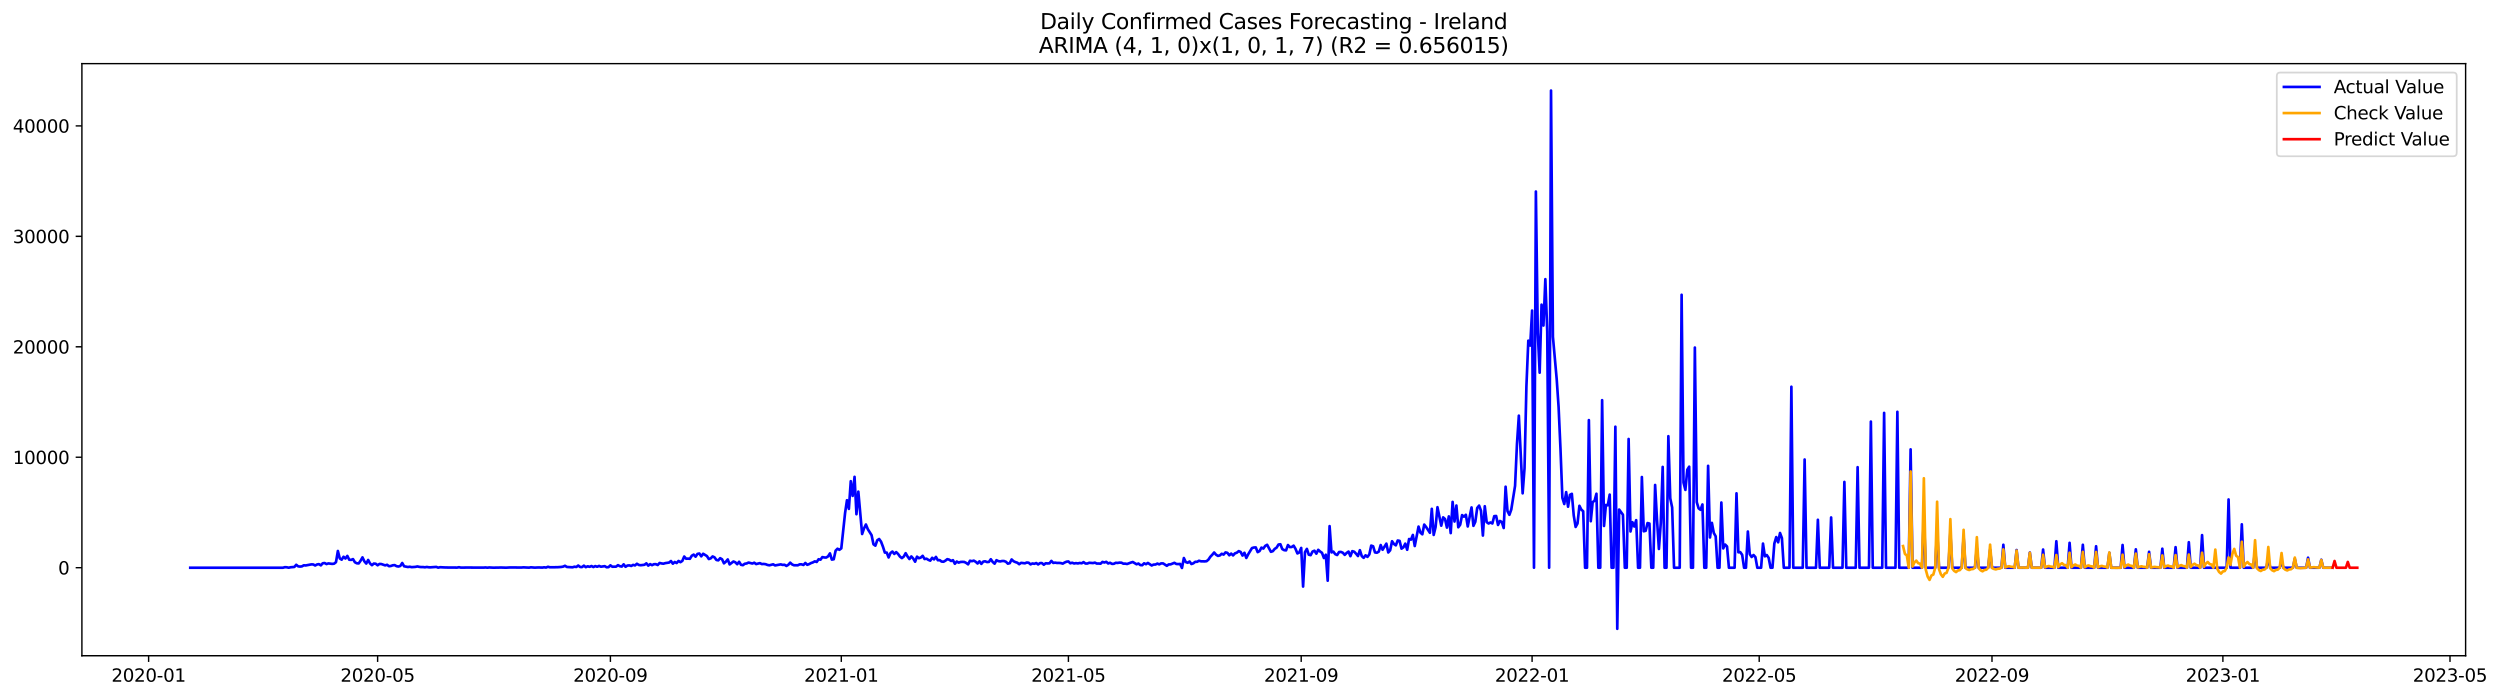 <?xml version="1.0" encoding="utf-8" standalone="no"?>
<!DOCTYPE svg PUBLIC "-//W3C//DTD SVG 1.1//EN"
  "http://www.w3.org/Graphics/SVG/1.1/DTD/svg11.dtd">
<svg xmlns:xlink="http://www.w3.org/1999/xlink" width="1404.532pt" height="392.274pt" viewBox="0 0 1404.532 392.274" xmlns="http://www.w3.org/2000/svg" version="1.1">
 <defs>
  <style type="text/css">*{stroke-linejoin: round; stroke-linecap: butt}</style>
 </defs>
 <g id="figure_1">
  <g id="patch_1">
   <path d="M 0 392.274 
L 1404.532 392.274 
L 1404.532 0 
L 0 0 
z
" style="fill: #ffffff"/>
  </g>
  <g id="axes_1">
   <g id="patch_2">
    <path d="M 46.013 368.396 
L 1385.213 368.396 
L 1385.213 35.755 
L 46.013 35.755 
z
" style="fill: #ffffff"/>
   </g>
   <g id="matplotlib.axis_1">
    <g id="xtick_1">
     <g id="line2d_1">
      <defs>
       <path id="m4a173ee95a" d="M 0 0 
L 0 3.5 
" style="stroke: #000000; stroke-width: 0.8"/>
      </defs>
      <g>
       <use xlink:href="#m4a173ee95a" x="83.493" y="368.396" style="stroke: #000000; stroke-width: 0.8"/>
      </g>
     </g>
     <g id="text_1">
      <!-- 2020-01 -->
      <g transform="translate(62.602 382.994)scale(0.1 -0.1)">
       <defs>
        <path id="DejaVuSans-32" d="M 1228 531 
L 3431 531 
L 3431 0 
L 469 0 
L 469 531 
Q 828 903 1448 1529 
Q 2069 2156 2228 2338 
Q 2531 2678 2651 2914 
Q 2772 3150 2772 3378 
Q 2772 3750 2511 3984 
Q 2250 4219 1831 4219 
Q 1534 4219 1204 4116 
Q 875 4013 500 3803 
L 500 4441 
Q 881 4594 1212 4672 
Q 1544 4750 1819 4750 
Q 2544 4750 2975 4387 
Q 3406 4025 3406 3419 
Q 3406 3131 3298 2873 
Q 3191 2616 2906 2266 
Q 2828 2175 2409 1742 
Q 1991 1309 1228 531 
z
" transform="scale(0.016)"/>
        <path id="DejaVuSans-30" d="M 2034 4250 
Q 1547 4250 1301 3770 
Q 1056 3291 1056 2328 
Q 1056 1369 1301 889 
Q 1547 409 2034 409 
Q 2525 409 2770 889 
Q 3016 1369 3016 2328 
Q 3016 3291 2770 3770 
Q 2525 4250 2034 4250 
z
M 2034 4750 
Q 2819 4750 3233 4129 
Q 3647 3509 3647 2328 
Q 3647 1150 3233 529 
Q 2819 -91 2034 -91 
Q 1250 -91 836 529 
Q 422 1150 422 2328 
Q 422 3509 836 4129 
Q 1250 4750 2034 4750 
z
" transform="scale(0.016)"/>
        <path id="DejaVuSans-2d" d="M 313 2009 
L 1997 2009 
L 1997 1497 
L 313 1497 
L 313 2009 
z
" transform="scale(0.016)"/>
        <path id="DejaVuSans-31" d="M 794 531 
L 1825 531 
L 1825 4091 
L 703 3866 
L 703 4441 
L 1819 4666 
L 2450 4666 
L 2450 531 
L 3481 531 
L 3481 0 
L 794 0 
L 794 531 
z
" transform="scale(0.016)"/>
       </defs>
       <use xlink:href="#DejaVuSans-32"/>
       <use xlink:href="#DejaVuSans-30" x="63.623"/>
       <use xlink:href="#DejaVuSans-32" x="127.246"/>
       <use xlink:href="#DejaVuSans-30" x="190.869"/>
       <use xlink:href="#DejaVuSans-2d" x="254.492"/>
       <use xlink:href="#DejaVuSans-30" x="290.576"/>
       <use xlink:href="#DejaVuSans-31" x="354.199"/>
      </g>
     </g>
    </g>
    <g id="xtick_2">
     <g id="line2d_2">
      <g>
       <use xlink:href="#m4a173ee95a" x="212.15" y="368.396" style="stroke: #000000; stroke-width: 0.8"/>
      </g>
     </g>
     <g id="text_2">
      <!-- 2020-05 -->
      <g transform="translate(191.258 382.994)scale(0.1 -0.1)">
       <defs>
        <path id="DejaVuSans-35" d="M 691 4666 
L 3169 4666 
L 3169 4134 
L 1269 4134 
L 1269 2991 
Q 1406 3038 1543 3061 
Q 1681 3084 1819 3084 
Q 2600 3084 3056 2656 
Q 3513 2228 3513 1497 
Q 3513 744 3044 326 
Q 2575 -91 1722 -91 
Q 1428 -91 1123 -41 
Q 819 9 494 109 
L 494 744 
Q 775 591 1075 516 
Q 1375 441 1709 441 
Q 2250 441 2565 725 
Q 2881 1009 2881 1497 
Q 2881 1984 2565 2268 
Q 2250 2553 1709 2553 
Q 1456 2553 1204 2497 
Q 953 2441 691 2322 
L 691 4666 
z
" transform="scale(0.016)"/>
       </defs>
       <use xlink:href="#DejaVuSans-32"/>
       <use xlink:href="#DejaVuSans-30" x="63.623"/>
       <use xlink:href="#DejaVuSans-32" x="127.246"/>
       <use xlink:href="#DejaVuSans-30" x="190.869"/>
       <use xlink:href="#DejaVuSans-2d" x="254.492"/>
       <use xlink:href="#DejaVuSans-30" x="290.576"/>
       <use xlink:href="#DejaVuSans-35" x="354.199"/>
      </g>
     </g>
    </g>
    <g id="xtick_3">
     <g id="line2d_3">
      <g>
       <use xlink:href="#m4a173ee95a" x="342.933" y="368.396" style="stroke: #000000; stroke-width: 0.8"/>
      </g>
     </g>
     <g id="text_3">
      <!-- 2020-09 -->
      <g transform="translate(322.042 382.994)scale(0.1 -0.1)">
       <defs>
        <path id="DejaVuSans-39" d="M 703 97 
L 703 672 
Q 941 559 1184 500 
Q 1428 441 1663 441 
Q 2288 441 2617 861 
Q 2947 1281 2994 2138 
Q 2813 1869 2534 1725 
Q 2256 1581 1919 1581 
Q 1219 1581 811 2004 
Q 403 2428 403 3163 
Q 403 3881 828 4315 
Q 1253 4750 1959 4750 
Q 2769 4750 3195 4129 
Q 3622 3509 3622 2328 
Q 3622 1225 3098 567 
Q 2575 -91 1691 -91 
Q 1453 -91 1209 -44 
Q 966 3 703 97 
z
M 1959 2075 
Q 2384 2075 2632 2365 
Q 2881 2656 2881 3163 
Q 2881 3666 2632 3958 
Q 2384 4250 1959 4250 
Q 1534 4250 1286 3958 
Q 1038 3666 1038 3163 
Q 1038 2656 1286 2365 
Q 1534 2075 1959 2075 
z
" transform="scale(0.016)"/>
       </defs>
       <use xlink:href="#DejaVuSans-32"/>
       <use xlink:href="#DejaVuSans-30" x="63.623"/>
       <use xlink:href="#DejaVuSans-32" x="127.246"/>
       <use xlink:href="#DejaVuSans-30" x="190.869"/>
       <use xlink:href="#DejaVuSans-2d" x="254.492"/>
       <use xlink:href="#DejaVuSans-30" x="290.576"/>
       <use xlink:href="#DejaVuSans-39" x="354.199"/>
      </g>
     </g>
    </g>
    <g id="xtick_4">
     <g id="line2d_4">
      <g>
       <use xlink:href="#m4a173ee95a" x="472.653" y="368.396" style="stroke: #000000; stroke-width: 0.8"/>
      </g>
     </g>
     <g id="text_4">
      <!-- 2021-01 -->
      <g transform="translate(451.762 382.994)scale(0.1 -0.1)">
       <use xlink:href="#DejaVuSans-32"/>
       <use xlink:href="#DejaVuSans-30" x="63.623"/>
       <use xlink:href="#DejaVuSans-32" x="127.246"/>
       <use xlink:href="#DejaVuSans-31" x="190.869"/>
       <use xlink:href="#DejaVuSans-2d" x="254.492"/>
       <use xlink:href="#DejaVuSans-30" x="290.576"/>
       <use xlink:href="#DejaVuSans-31" x="354.199"/>
      </g>
     </g>
    </g>
    <g id="xtick_5">
     <g id="line2d_5">
      <g>
       <use xlink:href="#m4a173ee95a" x="600.247" y="368.396" style="stroke: #000000; stroke-width: 0.8"/>
      </g>
     </g>
     <g id="text_5">
      <!-- 2021-05 -->
      <g transform="translate(579.355 382.994)scale(0.1 -0.1)">
       <use xlink:href="#DejaVuSans-32"/>
       <use xlink:href="#DejaVuSans-30" x="63.623"/>
       <use xlink:href="#DejaVuSans-32" x="127.246"/>
       <use xlink:href="#DejaVuSans-31" x="190.869"/>
       <use xlink:href="#DejaVuSans-2d" x="254.492"/>
       <use xlink:href="#DejaVuSans-30" x="290.576"/>
       <use xlink:href="#DejaVuSans-35" x="354.199"/>
      </g>
     </g>
    </g>
    <g id="xtick_6">
     <g id="line2d_6">
      <g>
       <use xlink:href="#m4a173ee95a" x="731.03" y="368.396" style="stroke: #000000; stroke-width: 0.8"/>
      </g>
     </g>
     <g id="text_6">
      <!-- 2021-09 -->
      <g transform="translate(710.139 382.994)scale(0.1 -0.1)">
       <use xlink:href="#DejaVuSans-32"/>
       <use xlink:href="#DejaVuSans-30" x="63.623"/>
       <use xlink:href="#DejaVuSans-32" x="127.246"/>
       <use xlink:href="#DejaVuSans-31" x="190.869"/>
       <use xlink:href="#DejaVuSans-2d" x="254.492"/>
       <use xlink:href="#DejaVuSans-30" x="290.576"/>
       <use xlink:href="#DejaVuSans-39" x="354.199"/>
      </g>
     </g>
    </g>
    <g id="xtick_7">
     <g id="line2d_7">
      <g>
       <use xlink:href="#m4a173ee95a" x="860.75" y="368.396" style="stroke: #000000; stroke-width: 0.8"/>
      </g>
     </g>
     <g id="text_7">
      <!-- 2022-01 -->
      <g transform="translate(839.859 382.994)scale(0.1 -0.1)">
       <use xlink:href="#DejaVuSans-32"/>
       <use xlink:href="#DejaVuSans-30" x="63.623"/>
       <use xlink:href="#DejaVuSans-32" x="127.246"/>
       <use xlink:href="#DejaVuSans-32" x="190.869"/>
       <use xlink:href="#DejaVuSans-2d" x="254.492"/>
       <use xlink:href="#DejaVuSans-30" x="290.576"/>
       <use xlink:href="#DejaVuSans-31" x="354.199"/>
      </g>
     </g>
    </g>
    <g id="xtick_8">
     <g id="line2d_8">
      <g>
       <use xlink:href="#m4a173ee95a" x="988.344" y="368.396" style="stroke: #000000; stroke-width: 0.8"/>
      </g>
     </g>
     <g id="text_8">
      <!-- 2022-05 -->
      <g transform="translate(967.452 382.994)scale(0.1 -0.1)">
       <use xlink:href="#DejaVuSans-32"/>
       <use xlink:href="#DejaVuSans-30" x="63.623"/>
       <use xlink:href="#DejaVuSans-32" x="127.246"/>
       <use xlink:href="#DejaVuSans-32" x="190.869"/>
       <use xlink:href="#DejaVuSans-2d" x="254.492"/>
       <use xlink:href="#DejaVuSans-30" x="290.576"/>
       <use xlink:href="#DejaVuSans-35" x="354.199"/>
      </g>
     </g>
    </g>
    <g id="xtick_9">
     <g id="line2d_9">
      <g>
       <use xlink:href="#m4a173ee95a" x="1119.127" y="368.396" style="stroke: #000000; stroke-width: 0.8"/>
      </g>
     </g>
     <g id="text_9">
      <!-- 2022-09 -->
      <g transform="translate(1098.236 382.994)scale(0.1 -0.1)">
       <use xlink:href="#DejaVuSans-32"/>
       <use xlink:href="#DejaVuSans-30" x="63.623"/>
       <use xlink:href="#DejaVuSans-32" x="127.246"/>
       <use xlink:href="#DejaVuSans-32" x="190.869"/>
       <use xlink:href="#DejaVuSans-2d" x="254.492"/>
       <use xlink:href="#DejaVuSans-30" x="290.576"/>
       <use xlink:href="#DejaVuSans-39" x="354.199"/>
      </g>
     </g>
    </g>
    <g id="xtick_10">
     <g id="line2d_10">
      <g>
       <use xlink:href="#m4a173ee95a" x="1248.847" y="368.396" style="stroke: #000000; stroke-width: 0.8"/>
      </g>
     </g>
     <g id="text_10">
      <!-- 2023-01 -->
      <g transform="translate(1227.956 382.994)scale(0.1 -0.1)">
       <defs>
        <path id="DejaVuSans-33" d="M 2597 2516 
Q 3050 2419 3304 2112 
Q 3559 1806 3559 1356 
Q 3559 666 3084 287 
Q 2609 -91 1734 -91 
Q 1441 -91 1130 -33 
Q 819 25 488 141 
L 488 750 
Q 750 597 1062 519 
Q 1375 441 1716 441 
Q 2309 441 2620 675 
Q 2931 909 2931 1356 
Q 2931 1769 2642 2001 
Q 2353 2234 1838 2234 
L 1294 2234 
L 1294 2753 
L 1863 2753 
Q 2328 2753 2575 2939 
Q 2822 3125 2822 3475 
Q 2822 3834 2567 4026 
Q 2313 4219 1838 4219 
Q 1578 4219 1281 4162 
Q 984 4106 628 3988 
L 628 4550 
Q 988 4650 1302 4700 
Q 1616 4750 1894 4750 
Q 2613 4750 3031 4423 
Q 3450 4097 3450 3541 
Q 3450 3153 3228 2886 
Q 3006 2619 2597 2516 
z
" transform="scale(0.016)"/>
       </defs>
       <use xlink:href="#DejaVuSans-32"/>
       <use xlink:href="#DejaVuSans-30" x="63.623"/>
       <use xlink:href="#DejaVuSans-32" x="127.246"/>
       <use xlink:href="#DejaVuSans-33" x="190.869"/>
       <use xlink:href="#DejaVuSans-2d" x="254.492"/>
       <use xlink:href="#DejaVuSans-30" x="290.576"/>
       <use xlink:href="#DejaVuSans-31" x="354.199"/>
      </g>
     </g>
    </g>
    <g id="xtick_11">
     <g id="line2d_11">
      <g>
       <use xlink:href="#m4a173ee95a" x="1376.44" y="368.396" style="stroke: #000000; stroke-width: 0.8"/>
      </g>
     </g>
     <g id="text_11">
      <!-- 2023-05 -->
      <g transform="translate(1355.549 382.994)scale(0.1 -0.1)">
       <use xlink:href="#DejaVuSans-32"/>
       <use xlink:href="#DejaVuSans-30" x="63.623"/>
       <use xlink:href="#DejaVuSans-32" x="127.246"/>
       <use xlink:href="#DejaVuSans-33" x="190.869"/>
       <use xlink:href="#DejaVuSans-2d" x="254.492"/>
       <use xlink:href="#DejaVuSans-30" x="290.576"/>
       <use xlink:href="#DejaVuSans-35" x="354.199"/>
      </g>
     </g>
    </g>
   </g>
   <g id="matplotlib.axis_2">
    <g id="ytick_1">
     <g id="line2d_12">
      <defs>
       <path id="m1131a92d9b" d="M 0 0 
L -3.5 0 
" style="stroke: #000000; stroke-width: 0.8"/>
      </defs>
      <g>
       <use xlink:href="#m1131a92d9b" x="46.013" y="318.947" style="stroke: #000000; stroke-width: 0.8"/>
      </g>
     </g>
     <g id="text_12">
      <!-- 0 -->
      <g transform="translate(32.65 322.746)scale(0.1 -0.1)">
       <use xlink:href="#DejaVuSans-30"/>
      </g>
     </g>
    </g>
    <g id="ytick_2">
     <g id="line2d_13">
      <g>
       <use xlink:href="#m1131a92d9b" x="46.013" y="256.892" style="stroke: #000000; stroke-width: 0.8"/>
      </g>
     </g>
     <g id="text_13">
      <!-- 10000 -->
      <g transform="translate(7.2 260.691)scale(0.1 -0.1)">
       <use xlink:href="#DejaVuSans-31"/>
       <use xlink:href="#DejaVuSans-30" x="63.623"/>
       <use xlink:href="#DejaVuSans-30" x="127.246"/>
       <use xlink:href="#DejaVuSans-30" x="190.869"/>
       <use xlink:href="#DejaVuSans-30" x="254.492"/>
      </g>
     </g>
    </g>
    <g id="ytick_3">
     <g id="line2d_14">
      <g>
       <use xlink:href="#m1131a92d9b" x="46.013" y="194.837" style="stroke: #000000; stroke-width: 0.8"/>
      </g>
     </g>
     <g id="text_14">
      <!-- 20000 -->
      <g transform="translate(7.2 198.636)scale(0.1 -0.1)">
       <use xlink:href="#DejaVuSans-32"/>
       <use xlink:href="#DejaVuSans-30" x="63.623"/>
       <use xlink:href="#DejaVuSans-30" x="127.246"/>
       <use xlink:href="#DejaVuSans-30" x="190.869"/>
       <use xlink:href="#DejaVuSans-30" x="254.492"/>
      </g>
     </g>
    </g>
    <g id="ytick_4">
     <g id="line2d_15">
      <g>
       <use xlink:href="#m1131a92d9b" x="46.013" y="132.782" style="stroke: #000000; stroke-width: 0.8"/>
      </g>
     </g>
     <g id="text_15">
      <!-- 30000 -->
      <g transform="translate(7.2 136.581)scale(0.1 -0.1)">
       <use xlink:href="#DejaVuSans-33"/>
       <use xlink:href="#DejaVuSans-30" x="63.623"/>
       <use xlink:href="#DejaVuSans-30" x="127.246"/>
       <use xlink:href="#DejaVuSans-30" x="190.869"/>
       <use xlink:href="#DejaVuSans-30" x="254.492"/>
      </g>
     </g>
    </g>
    <g id="ytick_5">
     <g id="line2d_16">
      <g>
       <use xlink:href="#m1131a92d9b" x="46.013" y="70.727" style="stroke: #000000; stroke-width: 0.8"/>
      </g>
     </g>
     <g id="text_16">
      <!-- 40000 -->
      <g transform="translate(7.2 74.526)scale(0.1 -0.1)">
       <defs>
        <path id="DejaVuSans-34" d="M 2419 4116 
L 825 1625 
L 2419 1625 
L 2419 4116 
z
M 2253 4666 
L 3047 4666 
L 3047 1625 
L 3713 1625 
L 3713 1100 
L 3047 1100 
L 3047 0 
L 2419 0 
L 2419 1100 
L 313 1100 
L 313 1709 
L 2253 4666 
z
" transform="scale(0.016)"/>
       </defs>
       <use xlink:href="#DejaVuSans-34"/>
       <use xlink:href="#DejaVuSans-30" x="63.623"/>
       <use xlink:href="#DejaVuSans-30" x="127.246"/>
       <use xlink:href="#DejaVuSans-30" x="190.869"/>
       <use xlink:href="#DejaVuSans-30" x="254.492"/>
      </g>
     </g>
    </g>
   </g>
   <g id="line2d_17">
    <path d="M 106.885 318.947 
L 158.986 318.947 
L 160.049 318.655 
L 161.112 318.705 
L 162.176 318.947 
L 163.239 318.698 
L 165.366 318.519 
L 166.429 317.302 
L 167.492 318.165 
L 168.555 318.314 
L 169.619 318.196 
L 170.682 317.588 
L 171.745 317.681 
L 174.935 317.073 
L 175.998 317.122 
L 177.062 317.706 
L 178.125 317.116 
L 179.188 316.93 
L 180.251 317.631 
L 181.315 316.452 
L 182.378 316.316 
L 183.441 316.893 
L 184.505 316.527 
L 186.631 316.806 
L 187.694 316.682 
L 188.758 315.844 
L 189.821 309.545 
L 190.884 313.74 
L 191.948 314.435 
L 193.011 312.791 
L 194.074 313.784 
L 195.137 312.319 
L 196.201 314.454 
L 197.264 314.547 
L 198.327 314.119 
L 199.391 315.887 
L 200.454 316.458 
L 201.517 316.539 
L 202.58 315.031 
L 203.644 313.138 
L 204.707 315.366 
L 205.77 316.607 
L 206.833 314.597 
L 207.897 316.551 
L 208.96 317.526 
L 210.023 316.613 
L 211.087 316.719 
L 212.15 317.575 
L 213.213 316.818 
L 214.276 316.899 
L 216.403 317.637 
L 217.466 317.302 
L 218.53 318.097 
L 219.593 317.979 
L 220.656 317.588 
L 221.719 317.482 
L 222.783 318.084 
L 223.846 318.283 
L 224.909 317.96 
L 225.972 316.303 
L 227.036 318.146 
L 229.162 318.55 
L 230.226 318.401 
L 231.289 318.63 
L 233.415 318.475 
L 234.479 318.233 
L 235.542 318.475 
L 236.605 318.593 
L 237.669 318.581 
L 238.732 318.717 
L 239.795 318.525 
L 240.858 318.711 
L 241.922 318.73 
L 245.112 318.5 
L 246.175 318.922 
L 247.238 318.667 
L 250.428 318.823 
L 256.808 318.872 
L 257.871 318.667 
L 258.934 318.897 
L 261.061 318.866 
L 263.187 318.86 
L 271.693 318.891 
L 272.757 318.804 
L 273.82 318.934 
L 274.883 318.804 
L 277.01 318.922 
L 280.2 318.878 
L 281.263 318.835 
L 283.39 318.903 
L 284.453 318.922 
L 286.579 318.798 
L 292.959 318.854 
L 294.022 318.748 
L 297.212 318.909 
L 298.275 318.723 
L 300.402 318.903 
L 302.529 318.798 
L 304.655 318.878 
L 305.718 318.717 
L 306.782 318.866 
L 307.845 318.419 
L 308.908 318.711 
L 313.161 318.667 
L 315.288 318.519 
L 316.351 318.339 
L 317.414 317.867 
L 318.478 318.525 
L 321.668 318.717 
L 322.731 318.382 
L 323.794 318.537 
L 324.857 317.73 
L 325.921 318.537 
L 326.984 318.599 
L 328.047 317.792 
L 329.111 318.649 
L 330.174 318.146 
L 331.237 318.456 
L 332.3 317.997 
L 333.364 318.568 
L 334.427 318.034 
L 335.49 318.419 
L 336.554 317.941 
L 337.617 318.388 
L 339.743 318.066 
L 340.807 318.698 
L 341.87 318.63 
L 342.933 317.619 
L 343.996 318.394 
L 346.123 318.345 
L 347.186 317.513 
L 348.25 318.09 
L 349.313 318.314 
L 350.376 317.048 
L 351.439 318.425 
L 352.503 317.73 
L 353.566 317.637 
L 354.629 317.96 
L 355.693 317.364 
L 356.756 317.662 
L 357.819 316.731 
L 358.882 317.395 
L 359.946 317.557 
L 362.072 317.29 
L 363.135 316.496 
L 364.199 317.78 
L 365.262 316.942 
L 366.325 317.513 
L 367.389 316.967 
L 368.452 316.955 
L 369.515 317.426 
L 370.578 316.278 
L 371.642 316.545 
L 372.705 316.694 
L 373.768 316.371 
L 375.895 316.055 
L 376.958 315.192 
L 378.021 316.688 
L 379.085 315.738 
L 380.148 316.316 
L 381.211 315.155 
L 382.275 315.832 
L 383.338 315.118 
L 384.401 312.673 
L 385.464 313.895 
L 386.528 313.84 
L 387.591 313.933 
L 388.654 312.22 
L 389.717 311.587 
L 390.781 312.754 
L 391.844 311.184 
L 392.907 310.979 
L 393.971 312.549 
L 395.034 311.109 
L 397.16 312.406 
L 398.224 314.075 
L 399.287 313.691 
L 400.35 312.617 
L 401.414 313.12 
L 402.477 314.603 
L 403.54 314.808 
L 404.603 313.591 
L 405.667 314.218 
L 406.73 316.483 
L 407.793 315.558 
L 408.856 314.305 
L 409.92 317.097 
L 412.046 315.453 
L 413.11 315.894 
L 414.173 316.98 
L 415.236 315.602 
L 416.299 317.302 
L 417.363 317.519 
L 418.426 316.725 
L 419.489 316.558 
L 420.553 316.049 
L 422.679 316.607 
L 423.742 316.136 
L 424.806 316.899 
L 426.932 316.371 
L 427.996 316.905 
L 429.059 316.831 
L 430.122 316.973 
L 431.185 317.395 
L 432.249 317.588 
L 434.375 317.042 
L 435.438 317.675 
L 438.628 317.066 
L 439.692 317.371 
L 440.755 317.284 
L 441.818 317.941 
L 442.881 317.315 
L 443.945 316.111 
L 445.008 317.097 
L 446.071 317.569 
L 448.198 317.594 
L 449.261 317.066 
L 450.324 317.06 
L 451.388 317.402 
L 452.451 316.285 
L 453.514 317.308 
L 454.577 316.918 
L 455.641 316.334 
L 456.704 315.962 
L 457.767 315.372 
L 458.831 315.707 
L 459.894 314.193 
L 460.957 314.448 
L 462.02 312.983 
L 463.084 313.194 
L 464.147 313.25 
L 465.21 312.586 
L 466.274 310.904 
L 467.337 314.386 
L 468.4 314.199 
L 469.463 309.359 
L 470.527 308.286 
L 471.59 308.881 
L 472.653 308.068 
L 474.78 288.161 
L 475.843 281.031 
L 476.906 285.902 
L 477.97 270.345 
L 479.033 278.592 
L 480.096 267.894 
L 481.159 288.893 
L 482.223 276.216 
L 484.349 300.008 
L 485.413 296.899 
L 486.476 294.665 
L 487.539 297.283 
L 489.666 300.665 
L 490.729 305.81 
L 491.792 306.561 
L 492.856 303.526 
L 493.919 302.825 
L 494.982 304.32 
L 496.045 307.125 
L 497.109 310.445 
L 498.172 310.451 
L 499.235 313.188 
L 500.298 310.687 
L 501.362 309.868 
L 502.425 311.208 
L 503.488 310.191 
L 504.552 311.227 
L 505.615 312.704 
L 506.678 313.542 
L 507.741 312.704 
L 508.805 310.793 
L 509.868 312.623 
L 510.931 314.075 
L 511.995 312.617 
L 513.058 313.802 
L 514.121 315.577 
L 515.184 312.747 
L 516.248 313.598 
L 517.311 313.244 
L 518.374 312.27 
L 519.438 314.069 
L 520.501 313.858 
L 521.564 314.535 
L 522.627 314.988 
L 523.691 313.387 
L 524.754 314.274 
L 525.817 312.878 
L 526.88 314.733 
L 527.944 314.69 
L 529.007 315.49 
L 530.07 315.596 
L 531.134 314.988 
L 532.197 314.15 
L 533.26 314.423 
L 534.323 315.149 
L 535.387 314.721 
L 536.45 316.731 
L 537.513 315.478 
L 538.577 316.092 
L 539.64 315.72 
L 540.703 315.658 
L 541.766 315.72 
L 542.83 316.266 
L 543.893 317.048 
L 544.956 315.031 
L 546.019 315.279 
L 547.083 314.969 
L 548.146 315.608 
L 549.209 316.57 
L 550.273 315.379 
L 551.336 316.793 
L 552.399 315.521 
L 553.462 315.341 
L 554.526 315.782 
L 555.589 315.689 
L 556.652 314.181 
L 557.716 315.72 
L 558.779 316.682 
L 559.842 314.727 
L 560.905 315.261 
L 561.969 315.416 
L 563.032 315.161 
L 564.095 315.199 
L 565.159 315.614 
L 566.222 316.675 
L 567.285 316.402 
L 568.348 314.317 
L 569.412 315.304 
L 570.475 315.794 
L 571.538 316.136 
L 572.601 316.973 
L 573.665 316.21 
L 575.791 316.477 
L 576.855 316.036 
L 577.918 316.148 
L 578.981 317.073 
L 580.044 316.558 
L 581.108 316.75 
L 582.171 316.334 
L 583.234 317.104 
L 584.298 316.359 
L 585.361 316.347 
L 586.424 317.271 
L 587.487 316.446 
L 588.551 316.551 
L 589.614 316.477 
L 590.677 315.13 
L 591.74 316.26 
L 592.804 316.086 
L 593.867 316.285 
L 594.93 316.241 
L 595.994 316.34 
L 597.057 316.663 
L 598.12 316.036 
L 599.183 315.571 
L 600.247 315.428 
L 601.31 316.458 
L 602.373 316.142 
L 603.437 316.576 
L 604.5 316.371 
L 605.563 316.545 
L 606.626 316.278 
L 607.69 316.471 
L 608.753 315.807 
L 609.816 316.589 
L 610.88 316.601 
L 611.943 316.179 
L 614.069 316.34 
L 615.133 316.086 
L 616.196 316.62 
L 617.259 316.595 
L 618.322 316.682 
L 619.386 315.683 
L 620.449 316.03 
L 621.512 315.639 
L 622.576 316.564 
L 623.639 316.173 
L 624.702 316.781 
L 625.765 316.756 
L 626.829 316.185 
L 627.892 316.266 
L 628.955 316.086 
L 630.019 316.117 
L 631.082 316.669 
L 632.145 316.651 
L 633.208 316.855 
L 635.335 316.061 
L 636.398 315.738 
L 638.525 317.004 
L 639.588 316.607 
L 640.651 317.464 
L 641.715 317.538 
L 642.778 316.477 
L 643.841 316.967 
L 644.904 316.272 
L 647.031 317.693 
L 648.094 317.191 
L 649.158 317.166 
L 650.221 316.632 
L 651.284 317.073 
L 652.347 316.508 
L 653.411 316.508 
L 655.537 317.867 
L 656.601 317.097 
L 657.664 317.06 
L 659.79 316.198 
L 660.854 316.837 
L 661.917 316.905 
L 662.98 316.824 
L 664.043 319.089 
L 665.107 313.511 
L 666.17 315.769 
L 667.233 316.167 
L 668.297 315.459 
L 669.36 316.868 
L 670.423 316.483 
L 671.486 315.639 
L 672.55 315.639 
L 673.613 315.031 
L 674.676 315.341 
L 676.803 315.397 
L 677.866 315.292 
L 678.929 314.373 
L 679.993 312.778 
L 681.056 311.686 
L 682.119 310.402 
L 683.182 311.63 
L 684.246 312.301 
L 685.309 312.059 
L 686.372 311.128 
L 687.436 311.575 
L 688.499 310.346 
L 689.562 310.6 
L 690.625 311.959 
L 691.689 311.028 
L 692.752 312.034 
L 693.815 310.873 
L 694.879 310.501 
L 695.942 309.632 
L 697.005 310.091 
L 698.068 312.133 
L 699.132 310.557 
L 700.195 313.461 
L 701.258 311.395 
L 703.385 307.895 
L 704.448 307.603 
L 705.511 307.547 
L 706.575 310.191 
L 707.638 309.583 
L 708.701 307.659 
L 709.764 308.193 
L 710.828 306.672 
L 711.891 306.077 
L 714.018 310.005 
L 715.081 309.663 
L 716.144 308.373 
L 717.207 307.665 
L 718.271 305.928 
L 719.334 305.76 
L 720.397 308.472 
L 721.461 309.08 
L 722.524 309.198 
L 723.587 306.219 
L 724.65 307.367 
L 725.714 307.311 
L 726.777 306.554 
L 727.84 308.36 
L 728.903 310.929 
L 729.967 310.371 
L 731.03 307.845 
L 732.093 329.539 
L 733.157 310.216 
L 734.22 308.379 
L 735.283 311.624 
L 736.346 311.897 
L 737.41 309.856 
L 738.473 309.409 
L 739.536 311.06 
L 740.6 308.9 
L 741.663 309.849 
L 742.726 310.594 
L 743.789 313.504 
L 744.853 311.649 
L 745.916 326.244 
L 746.979 295.583 
L 748.043 310.346 
L 749.106 309.911 
L 750.169 311.351 
L 751.232 311.81 
L 752.296 310.135 
L 753.359 310.079 
L 754.422 310.544 
L 755.485 311.73 
L 756.549 310.662 
L 757.612 309.893 
L 758.675 312.468 
L 759.739 309.657 
L 760.802 309.967 
L 761.865 311.084 
L 762.928 312.387 
L 763.992 309.105 
L 765.055 312.425 
L 766.118 313.405 
L 767.182 311.972 
L 768.245 312.853 
L 769.308 311.463 
L 770.371 306.523 
L 771.435 306.908 
L 772.498 310.358 
L 773.561 310.526 
L 774.624 309.911 
L 775.688 306.219 
L 776.751 308.857 
L 778.878 305.419 
L 779.941 310.383 
L 781.004 309.167 
L 782.067 304.072 
L 783.131 305.623 
L 784.194 306.374 
L 785.257 303.65 
L 786.321 303.886 
L 787.384 308.242 
L 788.447 307.498 
L 789.51 305.419 
L 790.574 308.869 
L 791.637 302.825 
L 792.7 303.179 
L 793.764 300.541 
L 794.827 306.765 
L 796.953 295.844 
L 798.017 299.25 
L 799.08 300.181 
L 800.143 294.727 
L 801.206 296.079 
L 803.333 299.331 
L 804.396 285.865 
L 805.46 300.529 
L 806.523 296.129 
L 807.586 284.953 
L 809.713 295.335 
L 810.776 290.662 
L 811.839 291.599 
L 812.903 296.408 
L 813.966 290.116 
L 815.029 299.505 
L 816.092 281.968 
L 817.156 293.002 
L 818.219 284.01 
L 819.282 296.228 
L 820.345 294.801 
L 821.409 289.39 
L 822.472 290.284 
L 823.535 289.216 
L 824.599 295.769 
L 826.725 285.077 
L 827.788 295.428 
L 828.852 293.138 
L 829.915 285.387 
L 830.978 284.059 
L 832.042 286.951 
L 833.105 300.883 
L 834.168 284.413 
L 835.231 293.343 
L 836.295 294.106 
L 837.358 293.523 
L 838.421 294.1 
L 839.485 289.986 
L 840.548 289.886 
L 841.611 294.925 
L 842.674 292.697 
L 843.738 293.25 
L 844.801 296.638 
L 845.864 273.442 
L 846.927 287.15 
L 847.991 289.235 
L 849.054 286.25 
L 851.181 272.958 
L 852.244 249.557 
L 853.307 233.528 
L 855.434 277.153 
L 856.497 263.06 
L 857.56 217.003 
L 858.624 191.399 
L 859.687 194.154 
L 860.75 174.477 
L 861.813 318.947 
L 862.877 107.606 
L 863.94 186.757 
L 865.003 209.382 
L 866.066 171.15 
L 867.13 182.885 
L 868.193 156.847 
L 869.256 186.248 
L 870.32 318.947 
L 871.383 50.876 
L 872.446 189.196 
L 874.573 213.05 
L 875.636 228.626 
L 876.699 252.219 
L 877.763 279.672 
L 878.826 283.16 
L 879.889 276.482 
L 880.952 284.674 
L 882.016 278.009 
L 883.079 277.438 
L 884.142 289.589 
L 885.206 296.036 
L 886.269 294.087 
L 887.332 284.165 
L 888.395 286.275 
L 889.459 287.243 
L 890.522 318.947 
L 891.585 318.947 
L 892.648 236.023 
L 893.712 292.834 
L 894.775 282.086 
L 895.838 281.335 
L 896.902 277.388 
L 897.965 318.947 
L 899.028 318.947 
L 900.091 224.822 
L 901.155 295.49 
L 902.218 283.718 
L 903.281 283.892 
L 904.345 277.879 
L 905.408 318.947 
L 906.471 318.947 
L 907.534 239.734 
L 908.598 353.276 
L 909.661 286.281 
L 911.787 289.191 
L 912.851 318.947 
L 913.914 318.947 
L 914.977 246.628 
L 916.041 298.593 
L 917.104 293.374 
L 918.167 295.806 
L 919.23 292.238 
L 920.294 318.947 
L 921.357 318.947 
L 922.42 268 
L 923.484 298.481 
L 924.547 298.208 
L 925.61 293.858 
L 926.673 294.156 
L 927.737 318.947 
L 928.8 318.947 
L 929.863 272.461 
L 930.927 291.922 
L 931.99 308.41 
L 933.053 293.771 
L 934.116 262.322 
L 935.18 318.947 
L 936.243 318.947 
L 937.306 245.058 
L 938.369 279.964 
L 939.433 285.114 
L 940.496 318.947 
L 943.686 318.947 
L 944.749 165.609 
L 945.812 271.115 
L 946.876 275.235 
L 947.939 263.91 
L 949.002 262.185 
L 950.066 318.947 
L 951.129 318.947 
L 952.192 195.259 
L 953.255 282.117 
L 954.319 285.623 
L 955.382 286.411 
L 956.445 283.42 
L 957.508 318.947 
L 958.572 318.947 
L 959.635 261.707 
L 960.698 301.956 
L 961.762 293.759 
L 962.825 299.399 
L 963.888 301.304 
L 964.951 318.947 
L 966.015 318.947 
L 967.078 282.322 
L 968.141 308.099 
L 969.205 305.94 
L 970.268 307.007 
L 971.331 318.947 
L 974.521 318.947 
L 975.584 277.159 
L 976.648 310.29 
L 977.711 310.197 
L 978.774 311.73 
L 979.837 318.947 
L 980.901 318.947 
L 981.964 298.617 
L 983.027 311.357 
L 984.09 312.927 
L 985.154 311.823 
L 986.217 312.996 
L 987.28 318.947 
L 989.407 318.947 
L 990.47 305.394 
L 991.533 312.549 
L 992.597 311.829 
L 993.66 313.43 
L 994.723 318.947 
L 995.787 318.947 
L 996.85 305.344 
L 997.913 301.739 
L 998.976 304.68 
L 1000.04 299.437 
L 1001.103 302.316 
L 1002.166 318.947 
L 1005.356 318.947 
L 1006.419 217.276 
L 1007.483 318.947 
L 1012.799 318.947 
L 1013.862 258.151 
L 1014.926 318.947 
L 1020.242 318.947 
L 1021.305 292.027 
L 1022.369 318.947 
L 1027.685 318.947 
L 1028.748 290.718 
L 1029.811 318.947 
L 1035.128 318.947 
L 1036.191 270.761 
L 1037.254 318.947 
L 1042.571 318.947 
L 1043.634 262.47 
L 1044.697 318.947 
L 1050.014 318.947 
L 1051.077 236.854 
L 1052.14 318.947 
L 1057.457 318.947 
L 1058.52 231.964 
L 1059.583 318.947 
L 1064.9 318.947 
L 1065.963 231.362 
L 1067.026 318.947 
L 1072.343 318.947 
L 1073.406 252.461 
L 1074.469 318.947 
L 1079.786 318.947 
L 1080.849 289.737 
L 1081.912 318.947 
L 1087.229 318.947 
L 1088.292 297.606 
L 1089.355 318.947 
L 1094.671 318.947 
L 1095.735 299.176 
L 1096.798 318.947 
L 1102.114 318.947 
L 1103.178 301.664 
L 1104.241 318.947 
L 1109.557 318.947 
L 1110.621 308.013 
L 1111.684 318.947 
L 1117 318.947 
L 1118.064 308.906 
L 1119.127 318.947 
L 1124.443 318.947 
L 1125.507 306.052 
L 1126.57 318.947 
L 1131.886 318.947 
L 1132.95 309.012 
L 1134.013 318.947 
L 1139.329 318.947 
L 1140.392 310.427 
L 1141.456 318.947 
L 1146.772 318.947 
L 1147.835 308.739 
L 1148.899 318.947 
L 1154.215 318.947 
L 1155.278 304.085 
L 1156.342 318.947 
L 1161.658 318.947 
L 1162.721 304.966 
L 1163.785 318.947 
L 1169.101 318.947 
L 1170.164 306.064 
L 1171.228 318.947 
L 1176.544 318.947 
L 1177.607 306.896 
L 1178.671 318.947 
L 1183.987 318.947 
L 1185.05 310.594 
L 1186.113 318.947 
L 1191.43 318.947 
L 1192.493 306.176 
L 1193.556 318.947 
L 1198.873 318.947 
L 1199.936 308.627 
L 1200.999 318.947 
L 1206.316 318.947 
L 1207.379 310.005 
L 1208.442 318.947 
L 1213.759 318.947 
L 1214.822 308.267 
L 1215.885 318.947 
L 1221.202 318.947 
L 1222.265 307.398 
L 1223.328 318.947 
L 1228.645 318.947 
L 1229.708 304.624 
L 1230.771 318.947 
L 1236.088 318.947 
L 1237.151 300.634 
L 1238.214 318.947 
L 1250.974 318.947 
L 1252.037 280.603 
L 1253.1 318.947 
L 1258.416 318.947 
L 1259.48 294.572 
L 1260.543 318.947 
L 1265.859 318.947 
L 1266.923 309.192 
L 1267.986 318.947 
L 1273.302 318.947 
L 1274.366 313.325 
L 1275.429 318.947 
L 1280.745 318.947 
L 1281.809 315.447 
L 1282.872 318.947 
L 1288.188 318.947 
L 1289.252 313.982 
L 1290.315 318.947 
L 1295.631 318.947 
L 1296.695 313.325 
L 1297.758 318.947 
L 1303.074 318.947 
L 1304.137 314.473 
L 1305.201 318.947 
L 1309.454 318.947 
L 1309.454 318.947 
" clip-path="url(#p85fdf2cfb3)" style="fill: none; stroke: #0000ff; stroke-width: 1.5; stroke-linecap: square"/>
   </g>
   <g id="line2d_18">
    <path d="M 1069.153 306.789 
L 1070.216 311.232 
L 1071.279 312.058 
L 1072.343 318.915 
L 1073.406 264.874 
L 1074.469 318.304 
L 1075.532 316.014 
L 1076.596 314.972 
L 1077.659 316.431 
L 1078.722 316.681 
L 1079.786 318.929 
L 1080.849 268.701 
L 1081.912 319.995 
L 1082.975 323.916 
L 1084.039 325.802 
L 1085.102 323.322 
L 1086.165 322.781 
L 1087.229 318.937 
L 1088.292 281.876 
L 1089.355 319.732 
L 1090.418 322.663 
L 1091.482 324.068 
L 1092.545 322.213 
L 1093.608 321.814 
L 1094.671 318.941 
L 1095.735 291.658 
L 1096.798 319.322 
L 1097.861 320.723 
L 1098.925 321.396 
L 1099.988 320.509 
L 1101.051 320.317 
L 1102.114 318.943 
L 1103.178 297.66 
L 1104.241 319.146 
L 1105.304 319.893 
L 1106.368 320.252 
L 1107.431 319.779 
L 1108.494 319.677 
L 1109.557 318.945 
L 1110.621 301.792 
L 1111.684 319.259 
L 1112.747 320.416 
L 1113.811 320.968 
L 1114.874 320.235 
L 1115.937 320.081 
L 1117 318.946 
L 1118.064 306.006 
L 1119.127 319.092 
L 1120.19 319.632 
L 1121.253 319.889 
L 1122.317 319.548 
L 1123.38 319.475 
L 1124.443 318.946 
L 1125.507 308.656 
L 1126.57 318.815 
L 1127.633 318.331 
L 1128.696 318.103 
L 1129.76 318.409 
L 1130.823 318.472 
L 1131.886 318.946 
L 1132.95 309.313 
L 1134.013 318.931 
L 1136.139 318.85 
L 1139.329 318.947 
L 1140.392 310.559 
L 1141.456 318.94 
L 1145.709 318.923 
L 1146.772 318.947 
L 1147.835 311.682 
L 1148.899 318.799 
L 1149.962 318.251 
L 1151.025 317.992 
L 1152.089 318.339 
L 1153.152 318.41 
L 1154.215 318.947 
L 1155.278 311.82 
L 1156.342 318.558 
L 1157.405 317.119 
L 1158.468 316.437 
L 1159.532 317.348 
L 1160.595 317.536 
L 1161.658 318.947 
L 1162.721 310.523 
L 1163.785 318.667 
L 1164.848 317.634 
L 1165.911 317.144 
L 1166.974 317.798 
L 1168.038 317.933 
L 1169.101 318.947 
L 1170.164 310.049 
L 1171.228 318.746 
L 1172.291 318.005 
L 1173.354 317.654 
L 1174.417 318.123 
L 1175.481 318.22 
L 1176.544 318.947 
L 1177.607 310.105 
L 1178.671 318.785 
L 1179.734 318.188 
L 1180.797 317.905 
L 1181.86 318.283 
L 1182.924 318.361 
L 1183.987 318.947 
L 1185.05 310.383 
L 1186.113 318.957 
L 1189.303 318.99 
L 1191.43 318.947 
L 1192.493 311.632 
L 1193.556 318.672 
L 1194.62 317.658 
L 1195.683 317.176 
L 1196.746 317.819 
L 1197.81 317.952 
L 1198.873 318.947 
L 1199.936 311.034 
L 1200.999 318.826 
L 1202.063 318.378 
L 1203.126 318.166 
L 1204.189 318.449 
L 1205.253 318.508 
L 1206.316 318.947 
L 1207.379 311.42 
L 1208.442 318.875 
L 1209.506 318.612 
L 1210.569 318.487 
L 1211.632 318.654 
L 1212.695 318.689 
L 1213.759 318.947 
L 1214.822 312.045 
L 1215.885 318.757 
L 1216.949 318.054 
L 1218.012 317.721 
L 1219.075 318.166 
L 1220.138 318.258 
L 1221.202 318.947 
L 1222.265 311.886 
L 1223.328 318.721 
L 1224.392 317.887 
L 1225.455 317.491 
L 1226.518 318.019 
L 1227.581 318.128 
L 1228.645 318.947 
L 1229.708 311.539 
L 1230.771 318.599 
L 1231.834 317.313 
L 1232.898 316.703 
L 1233.961 317.518 
L 1235.024 317.686 
L 1236.088 318.947 
L 1237.151 310.524 
L 1238.214 318.449 
L 1239.277 316.61 
L 1240.341 315.738 
L 1241.404 316.903 
L 1242.467 317.144 
L 1243.531 318.947 
L 1244.594 308.771 
L 1245.657 319.459 
L 1246.72 321.351 
L 1247.784 322.249 
L 1248.847 321.05 
L 1249.91 320.802 
L 1250.974 318.947 
L 1252.037 313.186 
L 1253.1 317.308 
L 1254.163 311.249 
L 1255.227 308.374 
L 1256.29 312.214 
L 1257.353 313.006 
L 1258.416 318.947 
L 1259.48 304.363 
L 1260.543 318.454 
L 1261.606 316.634 
L 1262.67 315.77 
L 1263.733 316.923 
L 1264.796 317.161 
L 1265.859 318.947 
L 1266.923 303.492 
L 1267.986 319.233 
L 1269.049 320.293 
L 1270.113 320.796 
L 1271.176 320.124 
L 1272.239 319.986 
L 1273.302 318.947 
L 1274.366 307.317 
L 1275.429 319.249 
L 1276.492 320.366 
L 1277.555 320.896 
L 1278.619 320.188 
L 1279.682 320.042 
L 1280.745 318.947 
L 1281.809 310.703 
L 1282.872 319.185 
L 1283.935 320.067 
L 1284.998 320.486 
L 1286.062 319.927 
L 1287.125 319.812 
L 1288.188 318.947 
L 1289.252 313.246 
L 1290.315 318.984 
L 1292.441 319.186 
L 1295.631 318.947 
L 1296.695 314.253 
L 1297.758 318.9 
L 1299.884 318.645 
L 1303.074 318.947 
L 1304.137 314.629 
L 1305.201 318.939 
L 1309.454 318.918 
L 1309.454 318.918 
" clip-path="url(#p85fdf2cfb3)" style="fill: none; stroke: #ffa500; stroke-width: 1.5; stroke-linecap: square"/>
   </g>
   <g id="line2d_19">
    <path d="M 1310.517 318.947 
L 1311.58 315.181 
L 1312.644 318.947 
L 1313.707 318.947 
L 1314.77 318.947 
L 1315.834 318.947 
L 1316.897 318.947 
L 1317.96 318.947 
L 1319.023 315.703 
L 1320.087 318.947 
L 1321.15 318.947 
L 1322.213 318.947 
L 1323.276 318.947 
L 1324.34 318.947 
" clip-path="url(#p85fdf2cfb3)" style="fill: none; stroke: #ff0000; stroke-width: 1.5; stroke-linecap: square"/>
   </g>
   <g id="patch_3">
    <path d="M 46.013 368.396 
L 46.013 35.755 
" style="fill: none; stroke: #000000; stroke-width: 0.8; stroke-linejoin: miter; stroke-linecap: square"/>
   </g>
   <g id="patch_4">
    <path d="M 1385.213 368.396 
L 1385.213 35.755 
" style="fill: none; stroke: #000000; stroke-width: 0.8; stroke-linejoin: miter; stroke-linecap: square"/>
   </g>
   <g id="patch_5">
    <path d="M 46.013 368.396 
L 1385.213 368.396 
" style="fill: none; stroke: #000000; stroke-width: 0.8; stroke-linejoin: miter; stroke-linecap: square"/>
   </g>
   <g id="patch_6">
    <path d="M 46.013 35.755 
L 1385.213 35.755 
" style="fill: none; stroke: #000000; stroke-width: 0.8; stroke-linejoin: miter; stroke-linecap: square"/>
   </g>
   <g id="text_17">
    <!-- Daily Confirmed Cases Forecasting - Ireland -->
    <g transform="translate(584.363 16.318)scale(0.12 -0.12)">
     <defs>
      <path id="DejaVuSans-44" d="M 1259 4147 
L 1259 519 
L 2022 519 
Q 2988 519 3436 956 
Q 3884 1394 3884 2338 
Q 3884 3275 3436 3711 
Q 2988 4147 2022 4147 
L 1259 4147 
z
M 628 4666 
L 1925 4666 
Q 3281 4666 3915 4102 
Q 4550 3538 4550 2338 
Q 4550 1131 3912 565 
Q 3275 0 1925 0 
L 628 0 
L 628 4666 
z
" transform="scale(0.016)"/>
      <path id="DejaVuSans-61" d="M 2194 1759 
Q 1497 1759 1228 1600 
Q 959 1441 959 1056 
Q 959 750 1161 570 
Q 1363 391 1709 391 
Q 2188 391 2477 730 
Q 2766 1069 2766 1631 
L 2766 1759 
L 2194 1759 
z
M 3341 1997 
L 3341 0 
L 2766 0 
L 2766 531 
Q 2569 213 2275 61 
Q 1981 -91 1556 -91 
Q 1019 -91 701 211 
Q 384 513 384 1019 
Q 384 1609 779 1909 
Q 1175 2209 1959 2209 
L 2766 2209 
L 2766 2266 
Q 2766 2663 2505 2880 
Q 2244 3097 1772 3097 
Q 1472 3097 1187 3025 
Q 903 2953 641 2809 
L 641 3341 
Q 956 3463 1253 3523 
Q 1550 3584 1831 3584 
Q 2591 3584 2966 3190 
Q 3341 2797 3341 1997 
z
" transform="scale(0.016)"/>
      <path id="DejaVuSans-69" d="M 603 3500 
L 1178 3500 
L 1178 0 
L 603 0 
L 603 3500 
z
M 603 4863 
L 1178 4863 
L 1178 4134 
L 603 4134 
L 603 4863 
z
" transform="scale(0.016)"/>
      <path id="DejaVuSans-6c" d="M 603 4863 
L 1178 4863 
L 1178 0 
L 603 0 
L 603 4863 
z
" transform="scale(0.016)"/>
      <path id="DejaVuSans-79" d="M 2059 -325 
Q 1816 -950 1584 -1140 
Q 1353 -1331 966 -1331 
L 506 -1331 
L 506 -850 
L 844 -850 
Q 1081 -850 1212 -737 
Q 1344 -625 1503 -206 
L 1606 56 
L 191 3500 
L 800 3500 
L 1894 763 
L 2988 3500 
L 3597 3500 
L 2059 -325 
z
" transform="scale(0.016)"/>
      <path id="DejaVuSans-20" transform="scale(0.016)"/>
      <path id="DejaVuSans-43" d="M 4122 4306 
L 4122 3641 
Q 3803 3938 3442 4084 
Q 3081 4231 2675 4231 
Q 1875 4231 1450 3742 
Q 1025 3253 1025 2328 
Q 1025 1406 1450 917 
Q 1875 428 2675 428 
Q 3081 428 3442 575 
Q 3803 722 4122 1019 
L 4122 359 
Q 3791 134 3420 21 
Q 3050 -91 2638 -91 
Q 1578 -91 968 557 
Q 359 1206 359 2328 
Q 359 3453 968 4101 
Q 1578 4750 2638 4750 
Q 3056 4750 3426 4639 
Q 3797 4528 4122 4306 
z
" transform="scale(0.016)"/>
      <path id="DejaVuSans-6f" d="M 1959 3097 
Q 1497 3097 1228 2736 
Q 959 2375 959 1747 
Q 959 1119 1226 758 
Q 1494 397 1959 397 
Q 2419 397 2687 759 
Q 2956 1122 2956 1747 
Q 2956 2369 2687 2733 
Q 2419 3097 1959 3097 
z
M 1959 3584 
Q 2709 3584 3137 3096 
Q 3566 2609 3566 1747 
Q 3566 888 3137 398 
Q 2709 -91 1959 -91 
Q 1206 -91 779 398 
Q 353 888 353 1747 
Q 353 2609 779 3096 
Q 1206 3584 1959 3584 
z
" transform="scale(0.016)"/>
      <path id="DejaVuSans-6e" d="M 3513 2113 
L 3513 0 
L 2938 0 
L 2938 2094 
Q 2938 2591 2744 2837 
Q 2550 3084 2163 3084 
Q 1697 3084 1428 2787 
Q 1159 2491 1159 1978 
L 1159 0 
L 581 0 
L 581 3500 
L 1159 3500 
L 1159 2956 
Q 1366 3272 1645 3428 
Q 1925 3584 2291 3584 
Q 2894 3584 3203 3211 
Q 3513 2838 3513 2113 
z
" transform="scale(0.016)"/>
      <path id="DejaVuSans-66" d="M 2375 4863 
L 2375 4384 
L 1825 4384 
Q 1516 4384 1395 4259 
Q 1275 4134 1275 3809 
L 1275 3500 
L 2222 3500 
L 2222 3053 
L 1275 3053 
L 1275 0 
L 697 0 
L 697 3053 
L 147 3053 
L 147 3500 
L 697 3500 
L 697 3744 
Q 697 4328 969 4595 
Q 1241 4863 1831 4863 
L 2375 4863 
z
" transform="scale(0.016)"/>
      <path id="DejaVuSans-72" d="M 2631 2963 
Q 2534 3019 2420 3045 
Q 2306 3072 2169 3072 
Q 1681 3072 1420 2755 
Q 1159 2438 1159 1844 
L 1159 0 
L 581 0 
L 581 3500 
L 1159 3500 
L 1159 2956 
Q 1341 3275 1631 3429 
Q 1922 3584 2338 3584 
Q 2397 3584 2469 3576 
Q 2541 3569 2628 3553 
L 2631 2963 
z
" transform="scale(0.016)"/>
      <path id="DejaVuSans-6d" d="M 3328 2828 
Q 3544 3216 3844 3400 
Q 4144 3584 4550 3584 
Q 5097 3584 5394 3201 
Q 5691 2819 5691 2113 
L 5691 0 
L 5113 0 
L 5113 2094 
Q 5113 2597 4934 2840 
Q 4756 3084 4391 3084 
Q 3944 3084 3684 2787 
Q 3425 2491 3425 1978 
L 3425 0 
L 2847 0 
L 2847 2094 
Q 2847 2600 2669 2842 
Q 2491 3084 2119 3084 
Q 1678 3084 1418 2786 
Q 1159 2488 1159 1978 
L 1159 0 
L 581 0 
L 581 3500 
L 1159 3500 
L 1159 2956 
Q 1356 3278 1631 3431 
Q 1906 3584 2284 3584 
Q 2666 3584 2933 3390 
Q 3200 3197 3328 2828 
z
" transform="scale(0.016)"/>
      <path id="DejaVuSans-65" d="M 3597 1894 
L 3597 1613 
L 953 1613 
Q 991 1019 1311 708 
Q 1631 397 2203 397 
Q 2534 397 2845 478 
Q 3156 559 3463 722 
L 3463 178 
Q 3153 47 2828 -22 
Q 2503 -91 2169 -91 
Q 1331 -91 842 396 
Q 353 884 353 1716 
Q 353 2575 817 3079 
Q 1281 3584 2069 3584 
Q 2775 3584 3186 3129 
Q 3597 2675 3597 1894 
z
M 3022 2063 
Q 3016 2534 2758 2815 
Q 2500 3097 2075 3097 
Q 1594 3097 1305 2825 
Q 1016 2553 972 2059 
L 3022 2063 
z
" transform="scale(0.016)"/>
      <path id="DejaVuSans-64" d="M 2906 2969 
L 2906 4863 
L 3481 4863 
L 3481 0 
L 2906 0 
L 2906 525 
Q 2725 213 2448 61 
Q 2172 -91 1784 -91 
Q 1150 -91 751 415 
Q 353 922 353 1747 
Q 353 2572 751 3078 
Q 1150 3584 1784 3584 
Q 2172 3584 2448 3432 
Q 2725 3281 2906 2969 
z
M 947 1747 
Q 947 1113 1208 752 
Q 1469 391 1925 391 
Q 2381 391 2643 752 
Q 2906 1113 2906 1747 
Q 2906 2381 2643 2742 
Q 2381 3103 1925 3103 
Q 1469 3103 1208 2742 
Q 947 2381 947 1747 
z
" transform="scale(0.016)"/>
      <path id="DejaVuSans-73" d="M 2834 3397 
L 2834 2853 
Q 2591 2978 2328 3040 
Q 2066 3103 1784 3103 
Q 1356 3103 1142 2972 
Q 928 2841 928 2578 
Q 928 2378 1081 2264 
Q 1234 2150 1697 2047 
L 1894 2003 
Q 2506 1872 2764 1633 
Q 3022 1394 3022 966 
Q 3022 478 2636 193 
Q 2250 -91 1575 -91 
Q 1294 -91 989 -36 
Q 684 19 347 128 
L 347 722 
Q 666 556 975 473 
Q 1284 391 1588 391 
Q 1994 391 2212 530 
Q 2431 669 2431 922 
Q 2431 1156 2273 1281 
Q 2116 1406 1581 1522 
L 1381 1569 
Q 847 1681 609 1914 
Q 372 2147 372 2553 
Q 372 3047 722 3315 
Q 1072 3584 1716 3584 
Q 2034 3584 2315 3537 
Q 2597 3491 2834 3397 
z
" transform="scale(0.016)"/>
      <path id="DejaVuSans-46" d="M 628 4666 
L 3309 4666 
L 3309 4134 
L 1259 4134 
L 1259 2759 
L 3109 2759 
L 3109 2228 
L 1259 2228 
L 1259 0 
L 628 0 
L 628 4666 
z
" transform="scale(0.016)"/>
      <path id="DejaVuSans-63" d="M 3122 3366 
L 3122 2828 
Q 2878 2963 2633 3030 
Q 2388 3097 2138 3097 
Q 1578 3097 1268 2742 
Q 959 2388 959 1747 
Q 959 1106 1268 751 
Q 1578 397 2138 397 
Q 2388 397 2633 464 
Q 2878 531 3122 666 
L 3122 134 
Q 2881 22 2623 -34 
Q 2366 -91 2075 -91 
Q 1284 -91 818 406 
Q 353 903 353 1747 
Q 353 2603 823 3093 
Q 1294 3584 2113 3584 
Q 2378 3584 2631 3529 
Q 2884 3475 3122 3366 
z
" transform="scale(0.016)"/>
      <path id="DejaVuSans-74" d="M 1172 4494 
L 1172 3500 
L 2356 3500 
L 2356 3053 
L 1172 3053 
L 1172 1153 
Q 1172 725 1289 603 
Q 1406 481 1766 481 
L 2356 481 
L 2356 0 
L 1766 0 
Q 1100 0 847 248 
Q 594 497 594 1153 
L 594 3053 
L 172 3053 
L 172 3500 
L 594 3500 
L 594 4494 
L 1172 4494 
z
" transform="scale(0.016)"/>
      <path id="DejaVuSans-67" d="M 2906 1791 
Q 2906 2416 2648 2759 
Q 2391 3103 1925 3103 
Q 1463 3103 1205 2759 
Q 947 2416 947 1791 
Q 947 1169 1205 825 
Q 1463 481 1925 481 
Q 2391 481 2648 825 
Q 2906 1169 2906 1791 
z
M 3481 434 
Q 3481 -459 3084 -895 
Q 2688 -1331 1869 -1331 
Q 1566 -1331 1297 -1286 
Q 1028 -1241 775 -1147 
L 775 -588 
Q 1028 -725 1275 -790 
Q 1522 -856 1778 -856 
Q 2344 -856 2625 -561 
Q 2906 -266 2906 331 
L 2906 616 
Q 2728 306 2450 153 
Q 2172 0 1784 0 
Q 1141 0 747 490 
Q 353 981 353 1791 
Q 353 2603 747 3093 
Q 1141 3584 1784 3584 
Q 2172 3584 2450 3431 
Q 2728 3278 2906 2969 
L 2906 3500 
L 3481 3500 
L 3481 434 
z
" transform="scale(0.016)"/>
      <path id="DejaVuSans-49" d="M 628 4666 
L 1259 4666 
L 1259 0 
L 628 0 
L 628 4666 
z
" transform="scale(0.016)"/>
     </defs>
     <use xlink:href="#DejaVuSans-44"/>
     <use xlink:href="#DejaVuSans-61" x="77.002"/>
     <use xlink:href="#DejaVuSans-69" x="138.281"/>
     <use xlink:href="#DejaVuSans-6c" x="166.064"/>
     <use xlink:href="#DejaVuSans-79" x="193.848"/>
     <use xlink:href="#DejaVuSans-20" x="253.027"/>
     <use xlink:href="#DejaVuSans-43" x="284.814"/>
     <use xlink:href="#DejaVuSans-6f" x="354.639"/>
     <use xlink:href="#DejaVuSans-6e" x="415.82"/>
     <use xlink:href="#DejaVuSans-66" x="479.199"/>
     <use xlink:href="#DejaVuSans-69" x="514.404"/>
     <use xlink:href="#DejaVuSans-72" x="542.188"/>
     <use xlink:href="#DejaVuSans-6d" x="581.551"/>
     <use xlink:href="#DejaVuSans-65" x="678.963"/>
     <use xlink:href="#DejaVuSans-64" x="740.486"/>
     <use xlink:href="#DejaVuSans-20" x="803.963"/>
     <use xlink:href="#DejaVuSans-43" x="835.75"/>
     <use xlink:href="#DejaVuSans-61" x="905.574"/>
     <use xlink:href="#DejaVuSans-73" x="966.854"/>
     <use xlink:href="#DejaVuSans-65" x="1018.953"/>
     <use xlink:href="#DejaVuSans-73" x="1080.477"/>
     <use xlink:href="#DejaVuSans-20" x="1132.576"/>
     <use xlink:href="#DejaVuSans-46" x="1164.363"/>
     <use xlink:href="#DejaVuSans-6f" x="1218.258"/>
     <use xlink:href="#DejaVuSans-72" x="1279.439"/>
     <use xlink:href="#DejaVuSans-65" x="1318.303"/>
     <use xlink:href="#DejaVuSans-63" x="1379.826"/>
     <use xlink:href="#DejaVuSans-61" x="1434.807"/>
     <use xlink:href="#DejaVuSans-73" x="1496.086"/>
     <use xlink:href="#DejaVuSans-74" x="1548.186"/>
     <use xlink:href="#DejaVuSans-69" x="1587.395"/>
     <use xlink:href="#DejaVuSans-6e" x="1615.178"/>
     <use xlink:href="#DejaVuSans-67" x="1678.557"/>
     <use xlink:href="#DejaVuSans-20" x="1742.033"/>
     <use xlink:href="#DejaVuSans-2d" x="1773.82"/>
     <use xlink:href="#DejaVuSans-20" x="1809.904"/>
     <use xlink:href="#DejaVuSans-49" x="1841.691"/>
     <use xlink:href="#DejaVuSans-72" x="1871.184"/>
     <use xlink:href="#DejaVuSans-65" x="1910.047"/>
     <use xlink:href="#DejaVuSans-6c" x="1971.57"/>
     <use xlink:href="#DejaVuSans-61" x="1999.354"/>
     <use xlink:href="#DejaVuSans-6e" x="2060.633"/>
     <use xlink:href="#DejaVuSans-64" x="2124.012"/>
    </g>
    <!-- ARIMA (4, 1, 0)x(1, 0, 1, 7) (R2 = 0.656015) -->
    <g transform="translate(583.628 29.756)scale(0.12 -0.12)">
     <defs>
      <path id="DejaVuSans-41" d="M 2188 4044 
L 1331 1722 
L 3047 1722 
L 2188 4044 
z
M 1831 4666 
L 2547 4666 
L 4325 0 
L 3669 0 
L 3244 1197 
L 1141 1197 
L 716 0 
L 50 0 
L 1831 4666 
z
" transform="scale(0.016)"/>
      <path id="DejaVuSans-52" d="M 2841 2188 
Q 3044 2119 3236 1894 
Q 3428 1669 3622 1275 
L 4263 0 
L 3584 0 
L 2988 1197 
Q 2756 1666 2539 1819 
Q 2322 1972 1947 1972 
L 1259 1972 
L 1259 0 
L 628 0 
L 628 4666 
L 2053 4666 
Q 2853 4666 3247 4331 
Q 3641 3997 3641 3322 
Q 3641 2881 3436 2590 
Q 3231 2300 2841 2188 
z
M 1259 4147 
L 1259 2491 
L 2053 2491 
Q 2509 2491 2742 2702 
Q 2975 2913 2975 3322 
Q 2975 3731 2742 3939 
Q 2509 4147 2053 4147 
L 1259 4147 
z
" transform="scale(0.016)"/>
      <path id="DejaVuSans-4d" d="M 628 4666 
L 1569 4666 
L 2759 1491 
L 3956 4666 
L 4897 4666 
L 4897 0 
L 4281 0 
L 4281 4097 
L 3078 897 
L 2444 897 
L 1241 4097 
L 1241 0 
L 628 0 
L 628 4666 
z
" transform="scale(0.016)"/>
      <path id="DejaVuSans-28" d="M 1984 4856 
Q 1566 4138 1362 3434 
Q 1159 2731 1159 2009 
Q 1159 1288 1364 580 
Q 1569 -128 1984 -844 
L 1484 -844 
Q 1016 -109 783 600 
Q 550 1309 550 2009 
Q 550 2706 781 3412 
Q 1013 4119 1484 4856 
L 1984 4856 
z
" transform="scale(0.016)"/>
      <path id="DejaVuSans-2c" d="M 750 794 
L 1409 794 
L 1409 256 
L 897 -744 
L 494 -744 
L 750 256 
L 750 794 
z
" transform="scale(0.016)"/>
      <path id="DejaVuSans-29" d="M 513 4856 
L 1013 4856 
Q 1481 4119 1714 3412 
Q 1947 2706 1947 2009 
Q 1947 1309 1714 600 
Q 1481 -109 1013 -844 
L 513 -844 
Q 928 -128 1133 580 
Q 1338 1288 1338 2009 
Q 1338 2731 1133 3434 
Q 928 4138 513 4856 
z
" transform="scale(0.016)"/>
      <path id="DejaVuSans-78" d="M 3513 3500 
L 2247 1797 
L 3578 0 
L 2900 0 
L 1881 1375 
L 863 0 
L 184 0 
L 1544 1831 
L 300 3500 
L 978 3500 
L 1906 2253 
L 2834 3500 
L 3513 3500 
z
" transform="scale(0.016)"/>
      <path id="DejaVuSans-37" d="M 525 4666 
L 3525 4666 
L 3525 4397 
L 1831 0 
L 1172 0 
L 2766 4134 
L 525 4134 
L 525 4666 
z
" transform="scale(0.016)"/>
      <path id="DejaVuSans-3d" d="M 678 2906 
L 4684 2906 
L 4684 2381 
L 678 2381 
L 678 2906 
z
M 678 1631 
L 4684 1631 
L 4684 1100 
L 678 1100 
L 678 1631 
z
" transform="scale(0.016)"/>
      <path id="DejaVuSans-2e" d="M 684 794 
L 1344 794 
L 1344 0 
L 684 0 
L 684 794 
z
" transform="scale(0.016)"/>
      <path id="DejaVuSans-36" d="M 2113 2584 
Q 1688 2584 1439 2293 
Q 1191 2003 1191 1497 
Q 1191 994 1439 701 
Q 1688 409 2113 409 
Q 2538 409 2786 701 
Q 3034 994 3034 1497 
Q 3034 2003 2786 2293 
Q 2538 2584 2113 2584 
z
M 3366 4563 
L 3366 3988 
Q 3128 4100 2886 4159 
Q 2644 4219 2406 4219 
Q 1781 4219 1451 3797 
Q 1122 3375 1075 2522 
Q 1259 2794 1537 2939 
Q 1816 3084 2150 3084 
Q 2853 3084 3261 2657 
Q 3669 2231 3669 1497 
Q 3669 778 3244 343 
Q 2819 -91 2113 -91 
Q 1303 -91 875 529 
Q 447 1150 447 2328 
Q 447 3434 972 4092 
Q 1497 4750 2381 4750 
Q 2619 4750 2861 4703 
Q 3103 4656 3366 4563 
z
" transform="scale(0.016)"/>
     </defs>
     <use xlink:href="#DejaVuSans-41"/>
     <use xlink:href="#DejaVuSans-52" x="68.408"/>
     <use xlink:href="#DejaVuSans-49" x="137.891"/>
     <use xlink:href="#DejaVuSans-4d" x="167.383"/>
     <use xlink:href="#DejaVuSans-41" x="253.662"/>
     <use xlink:href="#DejaVuSans-20" x="322.07"/>
     <use xlink:href="#DejaVuSans-28" x="353.857"/>
     <use xlink:href="#DejaVuSans-34" x="392.871"/>
     <use xlink:href="#DejaVuSans-2c" x="456.494"/>
     <use xlink:href="#DejaVuSans-20" x="488.281"/>
     <use xlink:href="#DejaVuSans-31" x="520.068"/>
     <use xlink:href="#DejaVuSans-2c" x="583.691"/>
     <use xlink:href="#DejaVuSans-20" x="615.479"/>
     <use xlink:href="#DejaVuSans-30" x="647.266"/>
     <use xlink:href="#DejaVuSans-29" x="710.889"/>
     <use xlink:href="#DejaVuSans-78" x="749.902"/>
     <use xlink:href="#DejaVuSans-28" x="809.082"/>
     <use xlink:href="#DejaVuSans-31" x="848.096"/>
     <use xlink:href="#DejaVuSans-2c" x="911.719"/>
     <use xlink:href="#DejaVuSans-20" x="943.506"/>
     <use xlink:href="#DejaVuSans-30" x="975.293"/>
     <use xlink:href="#DejaVuSans-2c" x="1038.916"/>
     <use xlink:href="#DejaVuSans-20" x="1070.703"/>
     <use xlink:href="#DejaVuSans-31" x="1102.49"/>
     <use xlink:href="#DejaVuSans-2c" x="1166.113"/>
     <use xlink:href="#DejaVuSans-20" x="1197.9"/>
     <use xlink:href="#DejaVuSans-37" x="1229.688"/>
     <use xlink:href="#DejaVuSans-29" x="1293.311"/>
     <use xlink:href="#DejaVuSans-20" x="1332.324"/>
     <use xlink:href="#DejaVuSans-28" x="1364.111"/>
     <use xlink:href="#DejaVuSans-52" x="1403.125"/>
     <use xlink:href="#DejaVuSans-32" x="1472.607"/>
     <use xlink:href="#DejaVuSans-20" x="1536.23"/>
     <use xlink:href="#DejaVuSans-3d" x="1568.018"/>
     <use xlink:href="#DejaVuSans-20" x="1651.807"/>
     <use xlink:href="#DejaVuSans-30" x="1683.594"/>
     <use xlink:href="#DejaVuSans-2e" x="1747.217"/>
     <use xlink:href="#DejaVuSans-36" x="1779.004"/>
     <use xlink:href="#DejaVuSans-35" x="1842.627"/>
     <use xlink:href="#DejaVuSans-36" x="1906.25"/>
     <use xlink:href="#DejaVuSans-30" x="1969.873"/>
     <use xlink:href="#DejaVuSans-31" x="2033.496"/>
     <use xlink:href="#DejaVuSans-35" x="2097.119"/>
     <use xlink:href="#DejaVuSans-29" x="2160.742"/>
    </g>
   </g>
   <g id="legend_1">
    <g id="patch_7">
     <path d="M 1281.133 87.79 
L 1378.213 87.79 
Q 1380.213 87.79 1380.213 85.79 
L 1380.213 42.755 
Q 1380.213 40.755 1378.213 40.755 
L 1281.133 40.755 
Q 1279.133 40.755 1279.133 42.755 
L 1279.133 85.79 
Q 1279.133 87.79 1281.133 87.79 
z
" style="fill: #ffffff; opacity: 0.8; stroke: #cccccc; stroke-linejoin: miter"/>
    </g>
    <g id="line2d_20">
     <path d="M 1283.133 48.854 
L 1293.133 48.854 
L 1303.133 48.854 
" style="fill: none; stroke: #0000ff; stroke-width: 1.5; stroke-linecap: square"/>
    </g>
    <g id="text_18">
     <!-- Actual Value -->
     <g transform="translate(1311.133 52.354)scale(0.1 -0.1)">
      <defs>
       <path id="DejaVuSans-75" d="M 544 1381 
L 544 3500 
L 1119 3500 
L 1119 1403 
Q 1119 906 1312 657 
Q 1506 409 1894 409 
Q 2359 409 2629 706 
Q 2900 1003 2900 1516 
L 2900 3500 
L 3475 3500 
L 3475 0 
L 2900 0 
L 2900 538 
Q 2691 219 2414 64 
Q 2138 -91 1772 -91 
Q 1169 -91 856 284 
Q 544 659 544 1381 
z
M 1991 3584 
L 1991 3584 
z
" transform="scale(0.016)"/>
       <path id="DejaVuSans-56" d="M 1831 0 
L 50 4666 
L 709 4666 
L 2188 738 
L 3669 4666 
L 4325 4666 
L 2547 0 
L 1831 0 
z
" transform="scale(0.016)"/>
      </defs>
      <use xlink:href="#DejaVuSans-41"/>
      <use xlink:href="#DejaVuSans-63" x="66.658"/>
      <use xlink:href="#DejaVuSans-74" x="121.639"/>
      <use xlink:href="#DejaVuSans-75" x="160.848"/>
      <use xlink:href="#DejaVuSans-61" x="224.227"/>
      <use xlink:href="#DejaVuSans-6c" x="285.506"/>
      <use xlink:href="#DejaVuSans-20" x="313.289"/>
      <use xlink:href="#DejaVuSans-56" x="345.076"/>
      <use xlink:href="#DejaVuSans-61" x="405.734"/>
      <use xlink:href="#DejaVuSans-6c" x="467.014"/>
      <use xlink:href="#DejaVuSans-75" x="494.797"/>
      <use xlink:href="#DejaVuSans-65" x="558.176"/>
     </g>
    </g>
    <g id="line2d_21">
     <path d="M 1283.133 63.532 
L 1293.133 63.532 
L 1303.133 63.532 
" style="fill: none; stroke: #ffa500; stroke-width: 1.5; stroke-linecap: square"/>
    </g>
    <g id="text_19">
     <!-- Check Value -->
     <g transform="translate(1311.133 67.032)scale(0.1 -0.1)">
      <defs>
       <path id="DejaVuSans-68" d="M 3513 2113 
L 3513 0 
L 2938 0 
L 2938 2094 
Q 2938 2591 2744 2837 
Q 2550 3084 2163 3084 
Q 1697 3084 1428 2787 
Q 1159 2491 1159 1978 
L 1159 0 
L 581 0 
L 581 4863 
L 1159 4863 
L 1159 2956 
Q 1366 3272 1645 3428 
Q 1925 3584 2291 3584 
Q 2894 3584 3203 3211 
Q 3513 2838 3513 2113 
z
" transform="scale(0.016)"/>
       <path id="DejaVuSans-6b" d="M 581 4863 
L 1159 4863 
L 1159 1991 
L 2875 3500 
L 3609 3500 
L 1753 1863 
L 3688 0 
L 2938 0 
L 1159 1709 
L 1159 0 
L 581 0 
L 581 4863 
z
" transform="scale(0.016)"/>
      </defs>
      <use xlink:href="#DejaVuSans-43"/>
      <use xlink:href="#DejaVuSans-68" x="69.824"/>
      <use xlink:href="#DejaVuSans-65" x="133.203"/>
      <use xlink:href="#DejaVuSans-63" x="194.727"/>
      <use xlink:href="#DejaVuSans-6b" x="249.707"/>
      <use xlink:href="#DejaVuSans-20" x="307.617"/>
      <use xlink:href="#DejaVuSans-56" x="339.404"/>
      <use xlink:href="#DejaVuSans-61" x="400.062"/>
      <use xlink:href="#DejaVuSans-6c" x="461.342"/>
      <use xlink:href="#DejaVuSans-75" x="489.125"/>
      <use xlink:href="#DejaVuSans-65" x="552.504"/>
     </g>
    </g>
    <g id="line2d_22">
     <path d="M 1283.133 78.21 
L 1293.133 78.21 
L 1303.133 78.21 
" style="fill: none; stroke: #ff0000; stroke-width: 1.5; stroke-linecap: square"/>
    </g>
    <g id="text_20">
     <!-- Predict Value -->
     <g transform="translate(1311.133 81.71)scale(0.1 -0.1)">
      <defs>
       <path id="DejaVuSans-50" d="M 1259 4147 
L 1259 2394 
L 2053 2394 
Q 2494 2394 2734 2622 
Q 2975 2850 2975 3272 
Q 2975 3691 2734 3919 
Q 2494 4147 2053 4147 
L 1259 4147 
z
M 628 4666 
L 2053 4666 
Q 2838 4666 3239 4311 
Q 3641 3956 3641 3272 
Q 3641 2581 3239 2228 
Q 2838 1875 2053 1875 
L 1259 1875 
L 1259 0 
L 628 0 
L 628 4666 
z
" transform="scale(0.016)"/>
      </defs>
      <use xlink:href="#DejaVuSans-50"/>
      <use xlink:href="#DejaVuSans-72" x="58.553"/>
      <use xlink:href="#DejaVuSans-65" x="97.416"/>
      <use xlink:href="#DejaVuSans-64" x="158.939"/>
      <use xlink:href="#DejaVuSans-69" x="222.416"/>
      <use xlink:href="#DejaVuSans-63" x="250.199"/>
      <use xlink:href="#DejaVuSans-74" x="305.18"/>
      <use xlink:href="#DejaVuSans-20" x="344.389"/>
      <use xlink:href="#DejaVuSans-56" x="376.176"/>
      <use xlink:href="#DejaVuSans-61" x="436.834"/>
      <use xlink:href="#DejaVuSans-6c" x="498.113"/>
      <use xlink:href="#DejaVuSans-75" x="525.896"/>
      <use xlink:href="#DejaVuSans-65" x="589.275"/>
     </g>
    </g>
   </g>
  </g>
 </g>
 <defs>
  <clipPath id="p85fdf2cfb3">
   <rect x="46.013" y="35.755" width="1339.2" height="332.64"/>
  </clipPath>
 </defs>
</svg>
